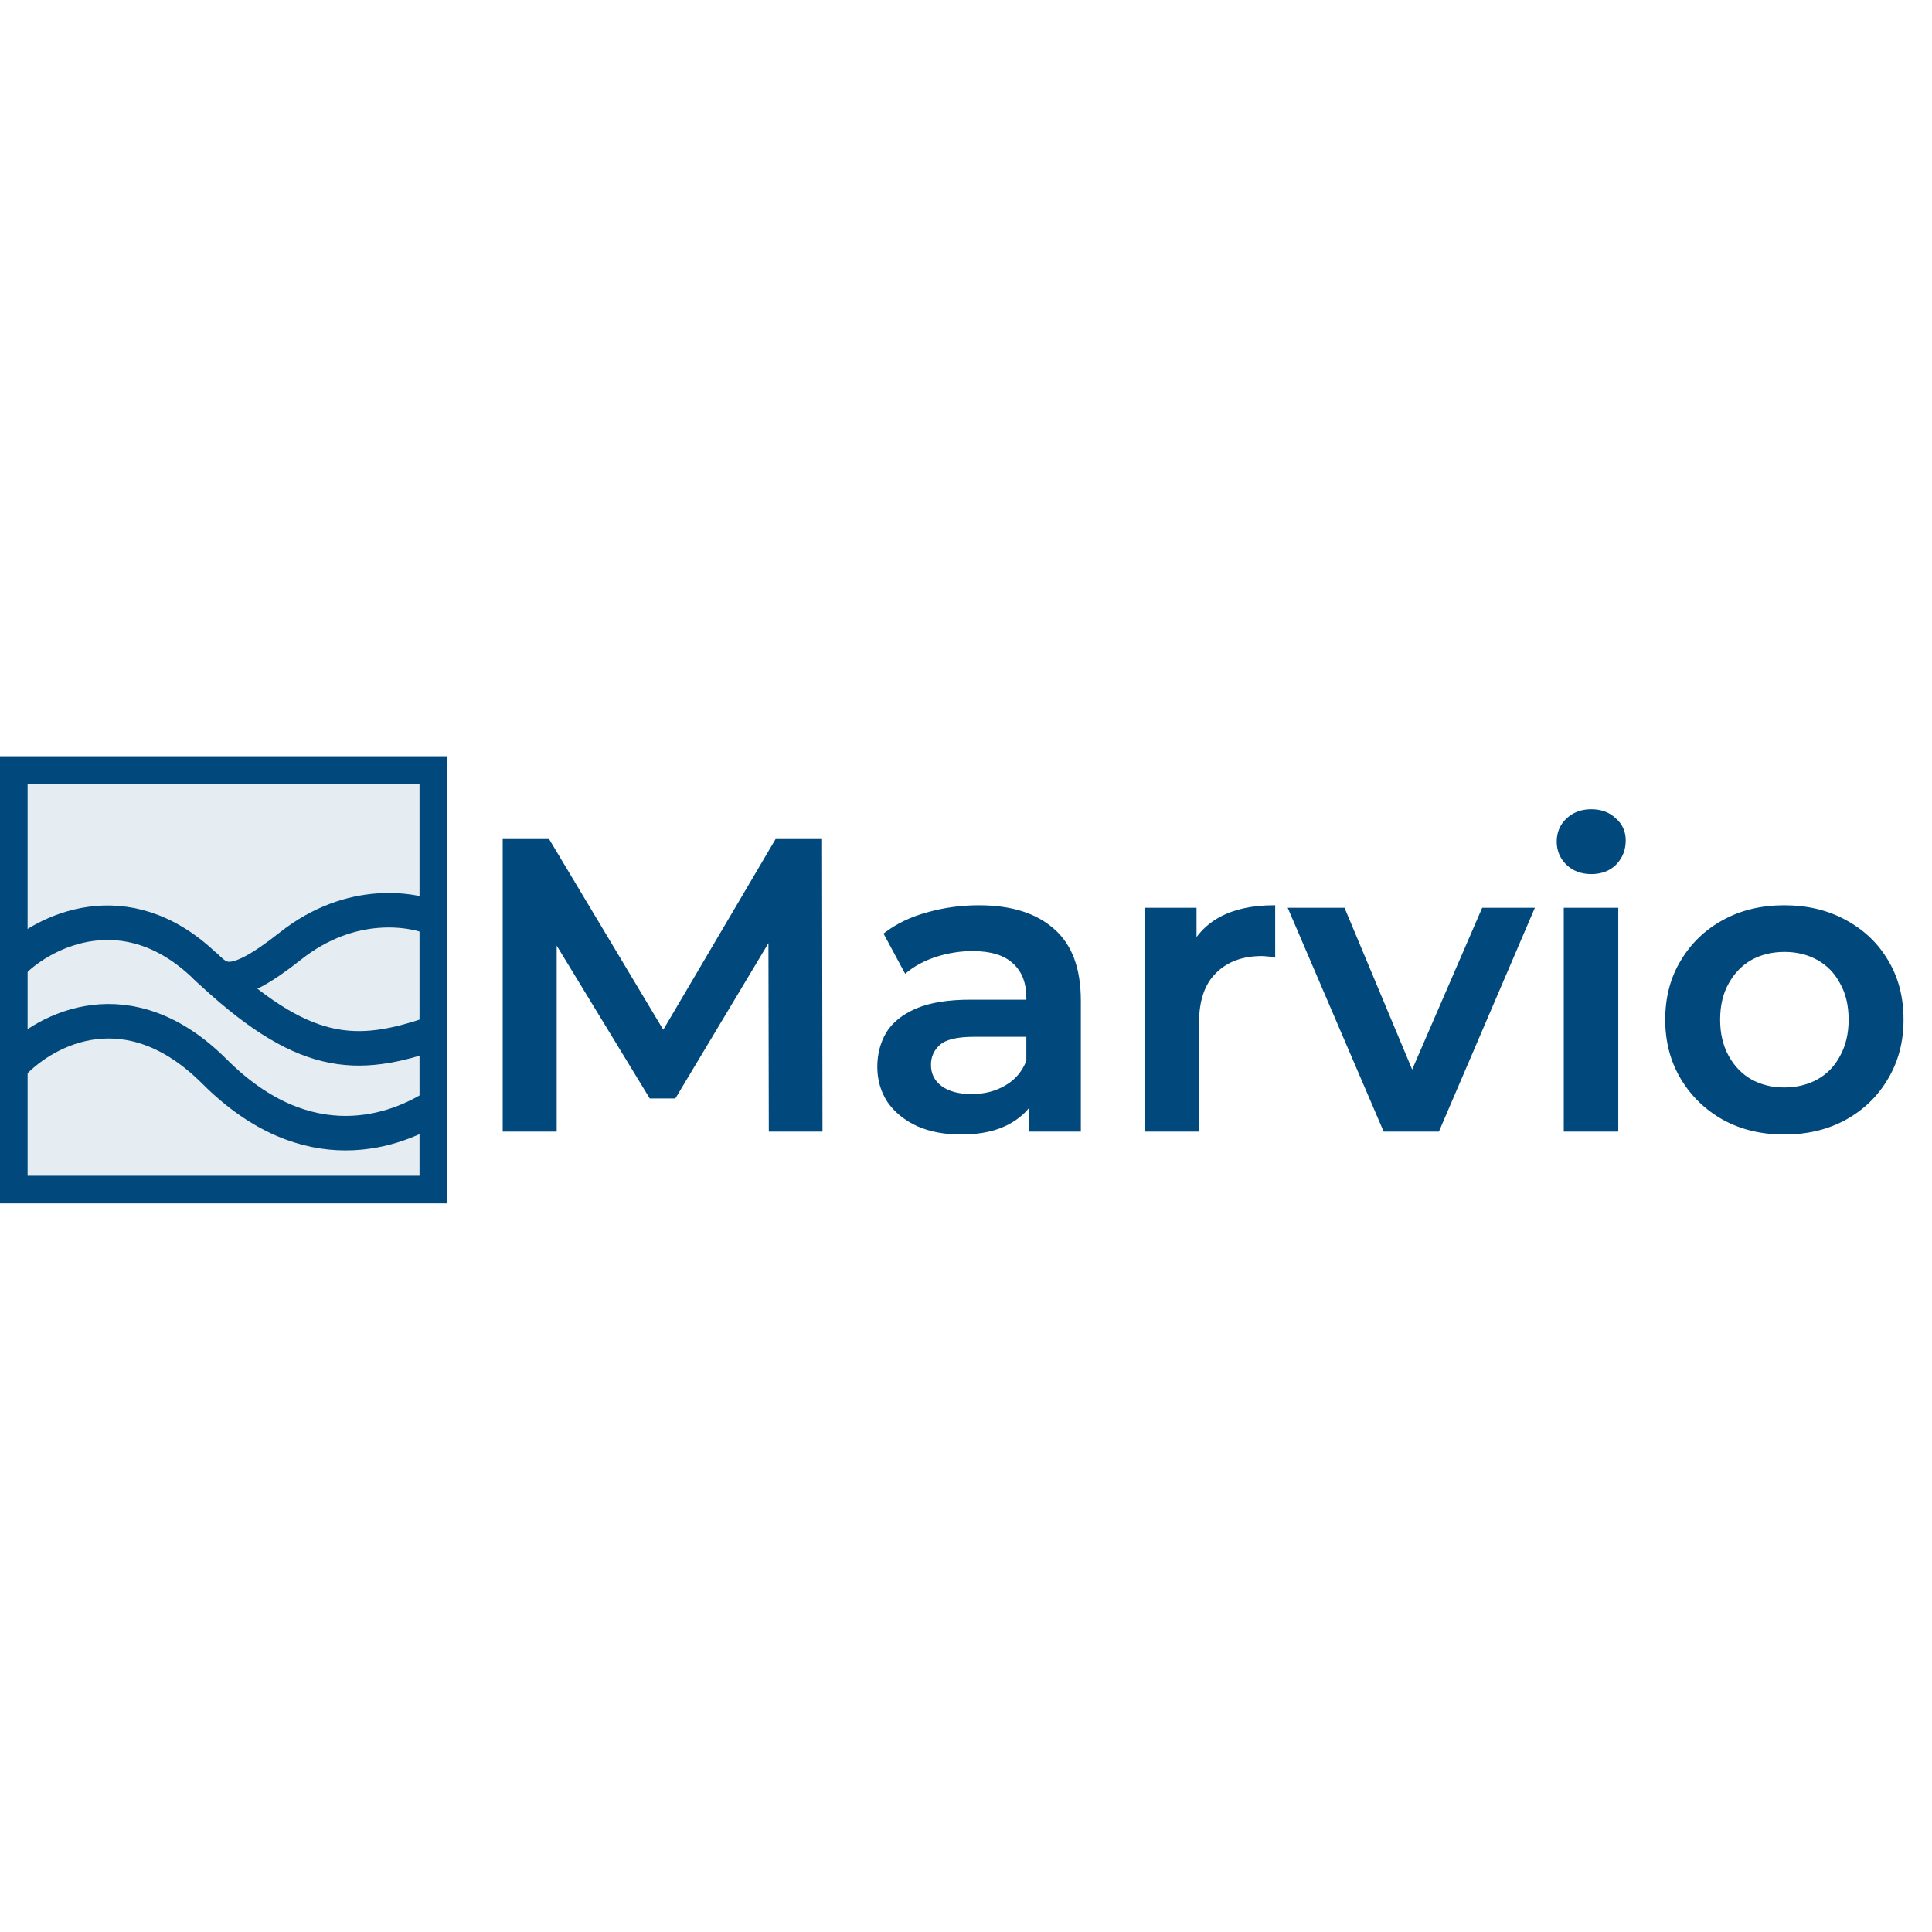<svg width="32" height="32" viewBox="0 0 1400 344" fill="none" xmlns="http://www.w3.org/2000/svg">
<rect x="10" y="30" width="304" height="304" fill="#01497C" fill-opacity="0.1" stroke="#01497C" stroke-width="20"/>
<path d="M10 168.5C32.167 146.833 90.8 117.1 148 171.5C219.5 239.5 257.5 240.5 316 220" stroke="#01497C" stroke-width="25"/>
<path d="M9.5 242.5C34 217 93.371 186.371 155.5 248.5C223 316 287.333 292 317 272.5M317 138.5C299.833 130.333 254.5 122.7 210.5 157.5C166.5 192.3 159.5 182 147.5 171" stroke="#01497C" stroke-width="25"/>
<mask id="path-4-outside-1_208_2" maskUnits="userSpaceOnUse" x="364" y="58" width="1016" height="237" fill="black">
<rect fill="white" x="364" y="58" width="1016" height="237"/>
<path d="M365.2 291V81H397.3L489.1 234.3H472.3L562.6 81H594.7L595 291H558.1L557.8 138.9H565.6L488.8 267H471.4L393.4 138.9H402.4V291H365.2ZM746.823 291V258.6L744.723 251.7V195C744.723 184 741.423 175.5 734.823 169.5C728.223 163.3 718.223 160.2 704.823 160.2C695.823 160.2 686.923 161.6 678.123 164.4C669.523 167.2 662.223 171.1 656.223 176.1L641.523 148.8C650.123 142.2 660.323 137.3 672.123 134.1C684.123 130.7 696.523 129 709.323 129C732.523 129 750.423 134.6 763.023 145.8C775.823 156.8 782.223 173.9 782.223 197.1V291H746.823ZM696.423 293.1C684.423 293.1 673.923 291.1 664.923 287.1C655.923 282.9 648.923 277.2 643.923 270C639.123 262.6 636.723 254.3 636.723 245.1C636.723 236.1 638.823 228 643.023 220.8C647.423 213.6 654.523 207.9 664.323 203.7C674.123 199.5 687.123 197.4 703.323 197.4H749.823V222.3H706.023C693.223 222.3 684.623 224.4 680.223 228.6C675.823 232.6 673.623 237.6 673.623 243.6C673.623 250.4 676.323 255.8 681.723 259.8C687.123 263.8 694.623 265.8 704.223 265.8C713.423 265.8 721.623 263.7 728.823 259.5C736.223 255.3 741.523 249.1 744.723 240.9L751.023 263.4C747.423 272.8 740.923 280.1 731.523 285.3C722.323 290.5 710.623 293.1 696.423 293.1ZM830.35 291V130.8H866.05V174.9L861.85 162C866.65 151.2 874.15 143 884.35 137.4C894.75 131.8 907.65 129 923.05 129V164.7C921.45 164.3 919.95 164.1 918.55 164.1C917.15 163.9 915.75 163.8 914.35 163.8C900.15 163.8 888.85 168 880.45 176.4C872.05 184.6 867.85 196.9 867.85 213.3V291H830.35ZM1003.32 291L934.621 130.8H973.621L1032.72 272.1H1013.52L1074.72 130.8H1110.72L1042.02 291H1003.32ZM1134.16 291V130.8H1171.66V291H1134.16ZM1153.06 104.4C1146.06 104.4 1140.26 102.2 1135.66 97.8C1131.26 93.4 1129.06 88.1 1129.06 81.9C1129.06 75.5 1131.26 70.2 1135.66 66C1140.26 61.6 1146.06 59.4 1153.06 59.4C1160.06 59.4 1165.76 61.5 1170.16 65.7C1174.76 69.7 1177.06 74.8 1177.06 81C1177.06 87.6 1174.86 93.2 1170.46 97.8C1166.06 102.2 1160.26 104.4 1153.06 104.4ZM1292.88 293.1C1276.48 293.1 1261.88 289.6 1249.08 282.6C1236.28 275.4 1226.18 265.6 1218.78 253.2C1211.38 240.8 1207.68 226.7 1207.68 210.9C1207.68 194.9 1211.38 180.8 1218.78 168.6C1226.18 156.2 1236.28 146.5 1249.08 139.5C1261.88 132.5 1276.48 129 1292.88 129C1309.48 129 1324.18 132.5 1336.98 139.5C1349.98 146.5 1360.08 156.1 1367.28 168.3C1374.68 180.5 1378.38 194.7 1378.38 210.9C1378.38 226.7 1374.68 240.8 1367.28 253.2C1360.08 265.6 1349.98 275.4 1336.98 282.6C1324.18 289.6 1309.48 293.1 1292.88 293.1ZM1292.88 261C1302.08 261 1310.28 259 1317.48 255C1324.68 251 1330.28 245.2 1334.28 237.6C1338.48 230 1340.58 221.1 1340.58 210.9C1340.58 200.5 1338.48 191.6 1334.28 184.2C1330.28 176.6 1324.68 170.8 1317.48 166.8C1310.28 162.8 1302.18 160.8 1293.18 160.8C1283.98 160.8 1275.78 162.8 1268.58 166.8C1261.58 170.8 1255.98 176.6 1251.78 184.2C1247.58 191.6 1245.48 200.5 1245.48 210.9C1245.48 221.1 1247.58 230 1251.78 237.6C1255.98 245.2 1261.58 251 1268.58 255C1275.78 259 1283.88 261 1292.88 261Z"/>
</mask>
<path d="M365.2 291V81H397.3L489.1 234.3H472.3L562.6 81H594.7L595 291H558.1L557.8 138.9H565.6L488.8 267H471.4L393.4 138.9H402.4V291H365.2ZM746.823 291V258.6L744.723 251.7V195C744.723 184 741.423 175.5 734.823 169.5C728.223 163.3 718.223 160.2 704.823 160.2C695.823 160.2 686.923 161.6 678.123 164.4C669.523 167.2 662.223 171.1 656.223 176.1L641.523 148.8C650.123 142.2 660.323 137.3 672.123 134.1C684.123 130.7 696.523 129 709.323 129C732.523 129 750.423 134.6 763.023 145.8C775.823 156.8 782.223 173.9 782.223 197.1V291H746.823ZM696.423 293.1C684.423 293.1 673.923 291.1 664.923 287.1C655.923 282.9 648.923 277.2 643.923 270C639.123 262.6 636.723 254.3 636.723 245.1C636.723 236.1 638.823 228 643.023 220.8C647.423 213.6 654.523 207.9 664.323 203.7C674.123 199.5 687.123 197.4 703.323 197.4H749.823V222.3H706.023C693.223 222.3 684.623 224.4 680.223 228.6C675.823 232.6 673.623 237.6 673.623 243.6C673.623 250.4 676.323 255.8 681.723 259.8C687.123 263.8 694.623 265.8 704.223 265.8C713.423 265.8 721.623 263.7 728.823 259.5C736.223 255.3 741.523 249.1 744.723 240.9L751.023 263.4C747.423 272.8 740.923 280.1 731.523 285.3C722.323 290.5 710.623 293.1 696.423 293.1ZM830.35 291V130.8H866.05V174.9L861.85 162C866.65 151.2 874.15 143 884.35 137.4C894.75 131.8 907.65 129 923.05 129V164.7C921.45 164.3 919.95 164.1 918.55 164.1C917.15 163.9 915.75 163.8 914.35 163.8C900.15 163.8 888.85 168 880.45 176.4C872.05 184.6 867.85 196.9 867.85 213.3V291H830.35ZM1003.32 291L934.621 130.8H973.621L1032.72 272.1H1013.52L1074.72 130.8H1110.72L1042.02 291H1003.32ZM1134.16 291V130.8H1171.66V291H1134.16ZM1153.06 104.4C1146.06 104.4 1140.26 102.2 1135.66 97.8C1131.26 93.4 1129.06 88.1 1129.06 81.9C1129.06 75.5 1131.26 70.2 1135.66 66C1140.26 61.6 1146.06 59.4 1153.06 59.4C1160.06 59.4 1165.76 61.5 1170.16 65.7C1174.76 69.7 1177.06 74.8 1177.06 81C1177.06 87.6 1174.86 93.2 1170.46 97.8C1166.06 102.2 1160.26 104.4 1153.06 104.4ZM1292.88 293.1C1276.48 293.1 1261.88 289.6 1249.08 282.6C1236.28 275.4 1226.18 265.6 1218.78 253.2C1211.38 240.8 1207.68 226.7 1207.68 210.9C1207.68 194.9 1211.38 180.8 1218.78 168.6C1226.18 156.2 1236.28 146.5 1249.08 139.5C1261.88 132.5 1276.48 129 1292.88 129C1309.48 129 1324.18 132.5 1336.98 139.5C1349.98 146.5 1360.08 156.1 1367.28 168.3C1374.68 180.5 1378.38 194.7 1378.38 210.9C1378.38 226.7 1374.68 240.8 1367.28 253.2C1360.08 265.6 1349.98 275.4 1336.98 282.6C1324.18 289.6 1309.48 293.1 1292.88 293.1ZM1292.88 261C1302.08 261 1310.28 259 1317.48 255C1324.68 251 1330.28 245.2 1334.28 237.6C1338.48 230 1340.58 221.1 1340.58 210.9C1340.58 200.5 1338.48 191.6 1334.28 184.2C1330.28 176.6 1324.68 170.8 1317.48 166.8C1310.28 162.8 1302.18 160.8 1293.18 160.8C1283.98 160.8 1275.78 162.8 1268.58 166.8C1261.58 170.8 1255.98 176.6 1251.78 184.2C1247.58 191.6 1245.48 200.5 1245.48 210.9C1245.48 221.1 1247.58 230 1251.78 237.6C1255.98 245.2 1261.58 251 1268.58 255C1275.78 259 1283.88 261 1292.88 261Z" fill="#01497C"/>
<path d="M365.2 291H364.2V292H365.2V291ZM365.2 81V80H364.2V81H365.2ZM397.3 81L398.158 80.486L397.867 80H397.3V81ZM489.1 234.3V235.3H490.864L489.958 233.786L489.1 234.3ZM472.3 234.3L471.438 233.792L470.55 235.3H472.3V234.3ZM562.6 81V80H562.028L561.738 80.492L562.6 81ZM594.7 81L595.7 80.999L595.699 80H594.7V81ZM595 291V292H596.001L596 290.999L595 291ZM558.1 291L557.1 291.002L557.102 292H558.1V291ZM557.8 138.9V137.9H556.798L556.8 138.902L557.8 138.9ZM565.6 138.9L566.458 139.414L567.365 137.9H565.6V138.9ZM488.8 267V268H489.366L489.658 267.514L488.8 267ZM471.4 267L470.546 267.52L470.838 268H471.4V267ZM393.4 138.9V137.9H391.62L392.546 139.42L393.4 138.9ZM402.4 138.9H403.4V137.9H402.4V138.9ZM402.4 291V292H403.4V291H402.4ZM365.2 291H366.2V81H365.2H364.2V291H365.2ZM365.2 81V82H397.3V81V80H365.2V81ZM397.3 81L396.442 81.514L488.242 234.814L489.1 234.3L489.958 233.786L398.158 80.486L397.3 81ZM489.1 234.3V233.3H472.3V234.3V235.3H489.1V234.3ZM472.3 234.3L473.162 234.808L563.462 81.507L562.6 81L561.738 80.492L471.438 233.792L472.3 234.3ZM562.6 81V82H594.7V81V80H562.6V81ZM594.7 81L593.7 81.001L594 291.001L595 291L596 290.999L595.7 80.999L594.7 81ZM595 291V290H558.1V291V292H595V291ZM558.1 291L559.1 290.998L558.8 138.898L557.8 138.9L556.8 138.902L557.1 291.002L558.1 291ZM557.8 138.9V139.9H565.6V138.9V137.9H557.8V138.9ZM565.6 138.9L564.742 138.386L487.942 266.486L488.8 267L489.658 267.514L566.458 139.414L565.6 138.9ZM488.8 267V266H471.4V267V268H488.8V267ZM471.4 267L472.254 266.48L394.254 138.38L393.4 138.9L392.546 139.42L470.546 267.52L471.4 267ZM393.4 138.9V139.9H402.4V138.9V137.9H393.4V138.9ZM402.4 138.9H401.4V291H402.4H403.4V138.9H402.4ZM402.4 291V290H365.2V291V292H402.4V291ZM746.823 291H745.823V292H746.823V291ZM746.823 258.6H747.823V258.451L747.78 258.309L746.823 258.6ZM744.723 251.7H743.723V251.849L743.767 251.991L744.723 251.7ZM734.823 169.5L734.139 170.229L734.145 170.234L734.151 170.24L734.823 169.5ZM678.123 164.4L677.82 163.447L677.814 163.449L678.123 164.4ZM656.223 176.1L655.343 176.574L655.923 177.652L656.864 176.868L656.223 176.1ZM641.523 148.8L640.915 148.007L640.24 148.525L640.643 149.274L641.523 148.8ZM672.123 134.1L672.385 135.065L672.396 135.062L672.123 134.1ZM763.023 145.8L762.359 146.547L762.365 146.553L762.372 146.558L763.023 145.8ZM782.223 291V292H783.223V291H782.223ZM664.923 287.1L664.501 288.006L664.509 288.01L664.517 288.014L664.923 287.1ZM643.923 270L643.084 270.544L643.093 270.557L643.102 270.57L643.923 270ZM643.023 220.8L642.17 220.279L642.165 220.287L642.16 220.296L643.023 220.8ZM664.323 203.7L664.717 204.619L664.323 203.7ZM749.823 197.4H750.823V196.4H749.823V197.4ZM749.823 222.3V223.3H750.823V222.3H749.823ZM680.223 228.6L680.896 229.34L680.905 229.332L680.914 229.323L680.223 228.6ZM681.723 259.8L681.128 260.604L681.723 259.8ZM728.823 259.5L728.33 258.63L728.32 258.636L728.823 259.5ZM744.723 240.9L745.686 240.63L744.88 237.749L743.792 240.536L744.723 240.9ZM751.023 263.4L751.957 263.758L752.076 263.449L751.986 263.13L751.023 263.4ZM731.523 285.3L731.039 284.425L731.031 284.429L731.523 285.3ZM746.823 291H747.823V258.6H746.823H745.823V291H746.823ZM746.823 258.6L747.78 258.309L745.68 251.409L744.723 251.7L743.767 251.991L745.867 258.891L746.823 258.6ZM744.723 251.7H745.723V195H744.723H743.723V251.7H744.723ZM744.723 195H745.723C745.723 183.789 742.352 174.992 735.496 168.76L734.823 169.5L734.151 170.24C740.495 176.008 743.723 184.211 743.723 195H744.723ZM734.823 169.5L735.508 168.771C728.651 162.329 718.358 159.2 704.823 159.2V160.2V161.2C718.089 161.2 727.796 164.271 734.139 170.229L734.823 169.5ZM704.823 160.2V159.2C695.718 159.2 686.716 160.617 677.82 163.447L678.123 164.4L678.427 165.353C687.131 162.583 695.929 161.2 704.823 161.2V160.2ZM678.123 164.4L677.814 163.449C669.112 166.282 661.695 170.239 655.583 175.332L656.223 176.1L656.864 176.868C662.752 171.961 669.935 168.118 678.433 165.351L678.123 164.4ZM656.223 176.1L657.104 175.626L642.404 148.326L641.523 148.8L640.643 149.274L655.343 176.574L656.223 176.1ZM641.523 148.8L642.132 149.593C650.616 143.082 660.695 138.235 672.385 135.065L672.123 134.1L671.862 133.135C659.952 136.365 649.63 141.318 640.915 148.007L641.523 148.8ZM672.123 134.1L672.396 135.062C684.305 131.688 696.613 130 709.323 130V129V128C696.434 128 683.942 129.712 671.851 133.138L672.123 134.1ZM709.323 129V130C732.371 130 750.001 135.563 762.359 146.547L763.023 145.8L763.688 145.053C750.846 133.637 732.676 128 709.323 128V129ZM763.023 145.8L762.372 146.558C774.877 157.305 781.223 174.077 781.223 197.1H782.223H783.223C783.223 173.723 776.77 156.295 763.675 145.042L763.023 145.8ZM782.223 197.1H781.223V291H782.223H783.223V197.1H782.223ZM782.223 291V290H746.823V291V292H782.223V291ZM696.423 293.1V292.1C684.533 292.1 674.177 290.118 665.33 286.186L664.923 287.1L664.517 288.014C673.67 292.082 684.313 294.1 696.423 294.1V293.1ZM664.923 287.1L665.346 286.194C656.485 282.058 649.631 276.466 644.745 269.43L643.923 270L643.102 270.57C648.216 277.934 655.362 283.742 664.501 288.006L664.923 287.1ZM643.923 270L644.762 269.456C640.072 262.225 637.723 254.116 637.723 245.1H636.723H635.723C635.723 254.484 638.175 262.975 643.084 270.544L643.923 270ZM636.723 245.1H637.723C637.723 236.262 639.784 228.339 643.887 221.304L643.023 220.8L642.16 220.296C637.863 227.661 635.723 235.938 635.723 245.1H636.723ZM643.023 220.8L643.877 221.321C648.143 214.34 655.058 208.759 664.717 204.619L664.323 203.7L663.93 202.781C653.989 207.041 646.704 212.86 642.17 220.279L643.023 220.8ZM664.323 203.7L664.717 204.619C674.345 200.493 687.195 198.4 703.323 198.4V197.4V196.4C687.051 196.4 673.901 198.507 663.93 202.781L664.323 203.7ZM703.323 197.4V198.4H749.823V197.4V196.4H703.323V197.4ZM749.823 197.4H748.823V222.3H749.823H750.823V197.4H749.823ZM749.823 222.3V221.3H706.023V222.3V223.3H749.823V222.3ZM706.023 222.3V221.3C699.576 221.3 694.14 221.828 689.736 222.904C685.339 223.977 681.905 225.613 679.533 227.877L680.223 228.6L680.914 229.323C682.942 227.387 686.008 225.873 690.211 224.846C694.407 223.822 699.671 223.3 706.023 223.3V222.3ZM680.223 228.6L679.551 227.86C674.94 232.052 672.623 237.321 672.623 243.6H673.623H674.623C674.623 237.879 676.707 233.148 680.896 229.34L680.223 228.6ZM673.623 243.6H672.623C672.623 250.712 675.47 256.412 681.128 260.604L681.723 259.8L682.319 258.996C677.177 255.188 674.623 250.088 674.623 243.6H673.623ZM681.723 259.8L681.128 260.604C686.76 264.775 694.498 266.8 704.223 266.8V265.8V264.8C694.749 264.8 687.487 262.825 682.319 258.996L681.723 259.8ZM704.223 265.8V266.8C713.582 266.8 721.959 264.662 729.327 260.364L728.823 259.5L728.32 258.636C721.288 262.738 713.265 264.8 704.223 264.8V265.8ZM728.823 259.5L729.317 260.37C736.924 256.052 742.375 249.67 745.655 241.264L744.723 240.9L743.792 240.536C740.672 248.53 735.523 254.548 728.33 258.63L728.823 259.5ZM744.723 240.9L743.76 241.17L750.06 263.67L751.023 263.4L751.986 263.13L745.686 240.63L744.723 240.9ZM751.023 263.4L750.09 263.042C746.58 272.207 740.248 279.331 731.039 284.425L731.523 285.3L732.008 286.175C741.599 280.869 748.267 273.393 751.957 263.758L751.023 263.4ZM731.523 285.3L731.031 284.429C722.024 289.52 710.508 292.1 696.423 292.1V293.1V294.1C710.739 294.1 722.622 291.48 732.016 286.171L731.523 285.3ZM830.35 291H829.35V292H830.35V291ZM830.35 130.8V129.8H829.35V130.8H830.35ZM866.05 130.8H867.05V129.8H866.05V130.8ZM866.05 174.9L865.099 175.21L867.05 174.9H866.05ZM861.85 162L860.936 161.594L860.78 161.945L860.899 162.31L861.85 162ZM884.35 137.4L883.876 136.519L883.869 136.523L884.35 137.4ZM923.05 129H924.05V128H923.05V129ZM923.05 164.7L922.807 165.67L924.05 165.981V164.7H923.05ZM918.55 164.1L918.409 165.09L918.479 165.1H918.55V164.1ZM880.45 176.4L881.149 177.116L881.157 177.107L880.45 176.4ZM867.85 291V292H868.85V291H867.85ZM830.35 291H831.35V130.8H830.35H829.35V291H830.35ZM830.35 130.8V131.8H866.05V130.8V129.8H830.35V130.8ZM866.05 130.8H865.05V174.9H866.05H867.05V130.8H866.05ZM866.05 174.9L867.001 174.59L862.801 161.69L861.85 162L860.899 162.31L865.099 175.21L866.05 174.9ZM861.85 162L862.764 162.406C867.477 151.803 874.826 143.77 884.831 138.277L884.35 137.4L883.869 136.523C873.474 142.23 865.824 150.597 860.936 161.594L861.85 162ZM884.35 137.4L884.824 138.28C895.041 132.779 907.767 130 923.05 130V129V128C907.533 128 894.459 130.821 883.876 136.52L884.35 137.4ZM923.05 129H922.05V164.7H923.05H924.05V129H923.05ZM923.05 164.7L923.293 163.73C921.627 163.313 920.045 163.1 918.55 163.1V164.1V165.1C919.855 165.1 921.273 165.287 922.807 165.67L923.05 164.7ZM918.55 164.1L918.691 163.11C917.245 162.903 915.798 162.8 914.35 162.8V163.8V164.8C915.702 164.8 917.055 164.897 918.409 165.09L918.55 164.1ZM914.35 163.8V162.8C899.94 162.8 888.366 167.069 879.743 175.693L880.45 176.4L881.157 177.107C889.334 168.931 900.36 164.8 914.35 164.8V163.8ZM880.45 176.4L879.751 175.684C871.093 184.137 866.85 196.74 866.85 213.3H867.85H868.85C868.85 197.06 873.007 185.063 881.149 177.116L880.45 176.4ZM867.85 213.3H866.85V291H867.85H868.85V213.3H867.85ZM867.85 291V290H830.35V291V292H867.85V291ZM1003.32 291L1002.4 291.394L1002.66 292H1003.32V291ZM934.621 130.8V129.8H933.104L933.702 131.194L934.621 130.8ZM973.621 130.8L974.544 130.414L974.287 129.8H973.621V130.8ZM1032.72 272.1V273.1H1034.22L1033.64 271.714L1032.72 272.1ZM1013.52 272.1L1012.6 271.703L1012 273.1H1013.52V272.1ZM1074.72 130.8V129.8H1074.06L1073.8 130.403L1074.72 130.8ZM1110.72 130.8L1111.64 131.194L1112.24 129.8H1110.72V130.8ZM1042.02 291V292H1042.68L1042.94 291.394L1042.02 291ZM1003.32 291L1004.24 290.606L935.54 130.406L934.621 130.8L933.702 131.194L1002.4 291.394L1003.32 291ZM934.621 130.8V131.8H973.621V130.8V129.8H934.621V130.8ZM973.621 130.8L972.699 131.186L1031.8 272.486L1032.72 272.1L1033.64 271.714L974.544 130.414L973.621 130.8ZM1032.72 272.1V271.1H1013.52V272.1V273.1H1032.72V272.1ZM1013.52 272.1L1014.44 272.497L1075.64 131.197L1074.72 130.8L1073.8 130.403L1012.6 271.703L1013.52 272.1ZM1074.72 130.8V131.8H1110.72V130.8V129.8H1074.72V130.8ZM1110.72 130.8L1109.8 130.406L1041.1 290.606L1042.02 291L1042.94 291.394L1111.64 131.194L1110.72 130.8ZM1042.02 291V290H1003.32V291V292H1042.02V291ZM1134.16 291H1133.16V292H1134.16V291ZM1134.16 130.8V129.8H1133.16V130.8H1134.16ZM1171.66 130.8H1172.66V129.8H1171.66V130.8ZM1171.66 291V292H1172.66V291H1171.66ZM1135.66 97.8L1134.95 98.507L1134.96 98.515L1134.97 98.523L1135.66 97.8ZM1135.66 66L1136.35 66.723L1136.35 66.723L1135.66 66ZM1170.16 65.7L1169.47 66.423L1169.48 66.439L1169.5 66.455L1170.16 65.7ZM1170.46 97.8L1171.17 98.507L1171.17 98.499L1171.18 98.491L1170.46 97.8ZM1134.16 291H1135.16V130.8H1134.16H1133.16V291H1134.16ZM1134.16 130.8V131.8H1171.66V130.8V129.8H1134.16V130.8ZM1171.66 130.8H1170.66V291H1171.66H1172.66V130.8H1171.66ZM1171.66 291V290H1134.16V291V292H1171.66V291ZM1153.06 104.4V103.4C1146.29 103.4 1140.74 101.281 1136.35 97.077L1135.66 97.8L1134.97 98.523C1139.77 103.119 1145.83 105.4 1153.06 105.4V104.4ZM1135.66 97.8L1136.37 97.093C1132.15 92.88 1130.06 87.834 1130.06 81.9H1129.06H1128.06C1128.06 88.366 1130.36 93.92 1134.95 98.507L1135.66 97.8ZM1129.06 81.9H1130.06C1130.06 75.757 1132.16 70.724 1136.35 66.723L1135.66 66L1134.97 65.277C1130.36 69.676 1128.06 75.243 1128.06 81.9H1129.06ZM1135.66 66L1136.35 66.723C1140.74 62.519 1146.29 60.4 1153.06 60.4V59.4V58.4C1145.83 58.4 1139.77 60.681 1134.97 65.277L1135.66 66ZM1153.06 59.4V60.4C1159.84 60.4 1165.28 62.428 1169.47 66.423L1170.16 65.7L1170.85 64.977C1166.23 60.572 1160.27 58.4 1153.06 58.4V59.4ZM1170.16 65.7L1169.5 66.455C1173.88 70.261 1176.06 75.084 1176.06 81H1177.06H1178.06C1178.06 74.516 1175.64 69.139 1170.81 64.945L1170.16 65.7ZM1177.06 81H1176.06C1176.06 87.353 1173.95 92.702 1169.74 97.109L1170.46 97.8L1171.18 98.491C1175.77 93.698 1178.06 87.847 1178.06 81H1177.06ZM1170.46 97.8L1169.75 97.093C1165.57 101.276 1160.04 103.4 1153.06 103.4V104.4V105.4C1160.48 105.4 1166.55 103.124 1171.17 98.507L1170.46 97.8ZM1249.08 282.6L1248.59 283.472L1248.6 283.477L1249.08 282.6ZM1218.78 253.2L1217.92 253.712L1218.78 253.2ZM1218.78 168.6L1219.63 169.119L1219.64 169.112L1218.78 168.6ZM1249.08 139.5L1249.56 140.377V140.377L1249.08 139.5ZM1336.98 139.5L1336.5 140.377L1336.5 140.38L1336.98 139.5ZM1367.28 168.3L1366.42 168.808L1366.42 168.819L1367.28 168.3ZM1367.28 253.2L1366.42 252.688L1366.41 252.698L1367.28 253.2ZM1336.98 282.6L1337.46 283.477L1337.46 283.475L1336.98 282.6ZM1317.48 255L1316.99 254.126L1317.48 255ZM1334.28 237.6L1333.4 237.116L1333.4 237.125L1333.39 237.134L1334.28 237.6ZM1334.28 184.2L1333.39 184.666L1333.4 184.68L1333.41 184.694L1334.28 184.2ZM1317.48 166.8L1317.96 165.926L1317.48 166.8ZM1268.58 166.8L1268.09 165.926L1268.08 165.932L1268.58 166.8ZM1251.78 184.2L1252.65 184.694L1252.65 184.684L1251.78 184.2ZM1251.78 237.6L1250.9 238.084L1251.78 237.6ZM1268.58 255L1268.08 255.868L1268.09 255.874L1268.58 255ZM1292.88 293.1V292.1C1276.62 292.1 1262.19 288.633 1249.56 281.723L1249.08 282.6L1248.6 283.477C1261.56 290.567 1276.33 294.1 1292.88 294.1V293.1ZM1249.08 282.6L1249.57 281.728C1236.92 274.612 1226.95 264.935 1219.64 252.688L1218.78 253.2L1217.92 253.712C1225.41 266.265 1235.64 276.188 1248.59 283.472L1249.08 282.6ZM1218.78 253.2L1219.64 252.688C1212.34 240.457 1208.68 226.537 1208.68 210.9H1207.68H1206.68C1206.68 226.863 1210.42 241.143 1217.92 253.712L1218.78 253.2ZM1207.68 210.9H1208.68C1208.68 195.06 1212.34 181.144 1219.63 169.119L1218.78 168.6L1217.92 168.081C1210.42 180.456 1206.68 194.74 1206.68 210.9H1207.68ZM1218.78 168.6L1219.64 169.112C1226.94 156.867 1236.91 147.293 1249.56 140.377L1249.08 139.5L1248.6 138.623C1235.64 145.707 1225.41 155.533 1217.92 168.088L1218.78 168.6ZM1249.08 139.5L1249.56 140.377C1262.19 133.467 1276.62 130 1292.88 130V129V128C1276.33 128 1261.56 131.533 1248.6 138.623L1249.08 139.5ZM1292.88 129V130C1309.33 130 1323.86 133.468 1336.5 140.377L1336.98 139.5L1337.46 138.623C1324.49 131.532 1309.62 128 1292.88 128V129ZM1336.98 139.5L1336.5 140.38C1349.35 147.298 1359.31 156.772 1366.42 168.808L1367.28 168.3L1368.14 167.792C1360.84 155.428 1350.6 145.702 1337.45 138.62L1336.98 139.5ZM1367.28 168.3L1366.42 168.819C1373.72 180.842 1377.38 194.858 1377.38 210.9H1378.38H1379.38C1379.38 194.542 1375.64 180.158 1368.13 167.781L1367.28 168.3ZM1378.38 210.9H1377.38C1377.38 226.537 1373.72 240.457 1366.42 252.688L1367.28 253.2L1368.14 253.712C1375.64 241.143 1379.38 226.863 1379.38 210.9H1378.38ZM1367.28 253.2L1366.41 252.698C1359.31 264.936 1349.34 274.609 1336.49 281.725L1336.98 282.6L1337.46 283.475C1350.61 276.191 1360.85 266.264 1368.14 253.702L1367.28 253.2ZM1336.98 282.6L1336.5 281.723C1323.86 288.632 1309.33 292.1 1292.88 292.1V293.1V294.1C1309.62 294.1 1324.49 290.568 1337.46 283.477L1336.98 282.6ZM1292.88 261V262C1302.23 262 1310.6 259.966 1317.96 255.874L1317.48 255L1316.99 254.126C1309.96 258.034 1301.93 260 1292.88 260V261ZM1317.48 255L1317.96 255.874C1325.34 251.776 1331.08 245.83 1335.16 238.066L1334.28 237.6L1333.39 237.134C1329.48 244.57 1324.01 250.224 1316.99 254.126L1317.48 255ZM1334.28 237.6L1335.15 238.084C1339.45 230.312 1341.58 221.24 1341.58 210.9H1340.58H1339.58C1339.58 220.96 1337.51 229.688 1333.4 237.116L1334.28 237.6ZM1340.58 210.9H1341.58C1341.58 200.365 1339.45 191.287 1335.15 183.706L1334.28 184.2L1333.41 184.694C1337.51 191.913 1339.58 200.635 1339.58 210.9H1340.58ZM1334.28 184.2L1335.16 183.734C1331.08 175.97 1325.34 170.024 1317.96 165.926L1317.48 166.8L1316.99 167.674C1324.01 171.576 1329.48 177.23 1333.39 184.666L1334.28 184.2ZM1317.48 166.8L1317.96 165.926C1310.6 161.836 1302.33 159.8 1293.18 159.8V160.8V161.8C1302.02 161.8 1309.95 163.764 1316.99 167.674L1317.48 166.8ZM1293.18 160.8V159.8C1283.83 159.8 1275.46 161.834 1268.09 165.926L1268.58 166.8L1269.06 167.674C1276.1 163.766 1284.13 161.8 1293.18 161.8V160.8ZM1268.58 166.8L1268.08 165.932C1260.91 170.03 1255.18 175.969 1250.9 183.716L1251.78 184.2L1252.65 184.684C1256.77 177.231 1262.24 171.57 1269.07 167.668L1268.58 166.8ZM1251.78 184.2L1250.91 183.706C1246.61 191.287 1244.48 200.365 1244.48 210.9H1245.48H1246.48C1246.48 200.635 1248.55 191.913 1252.65 184.694L1251.78 184.2ZM1245.48 210.9H1244.48C1244.48 221.24 1246.61 230.312 1250.9 238.084L1251.78 237.6L1252.65 237.116C1248.55 229.688 1246.48 220.96 1246.48 210.9H1245.48ZM1251.78 237.6L1250.9 238.084C1255.18 245.831 1260.91 251.77 1268.08 255.868L1268.58 255L1269.07 254.132C1262.24 250.23 1256.77 244.569 1252.65 237.116L1251.78 237.6ZM1268.58 255L1268.09 255.874C1275.45 259.964 1283.72 262 1292.88 262V261V260C1284.03 260 1276.1 258.036 1269.06 254.126L1268.58 255Z" fill="#01497C" mask="url(#path-4-outside-1_208_2)"/>
</svg>
